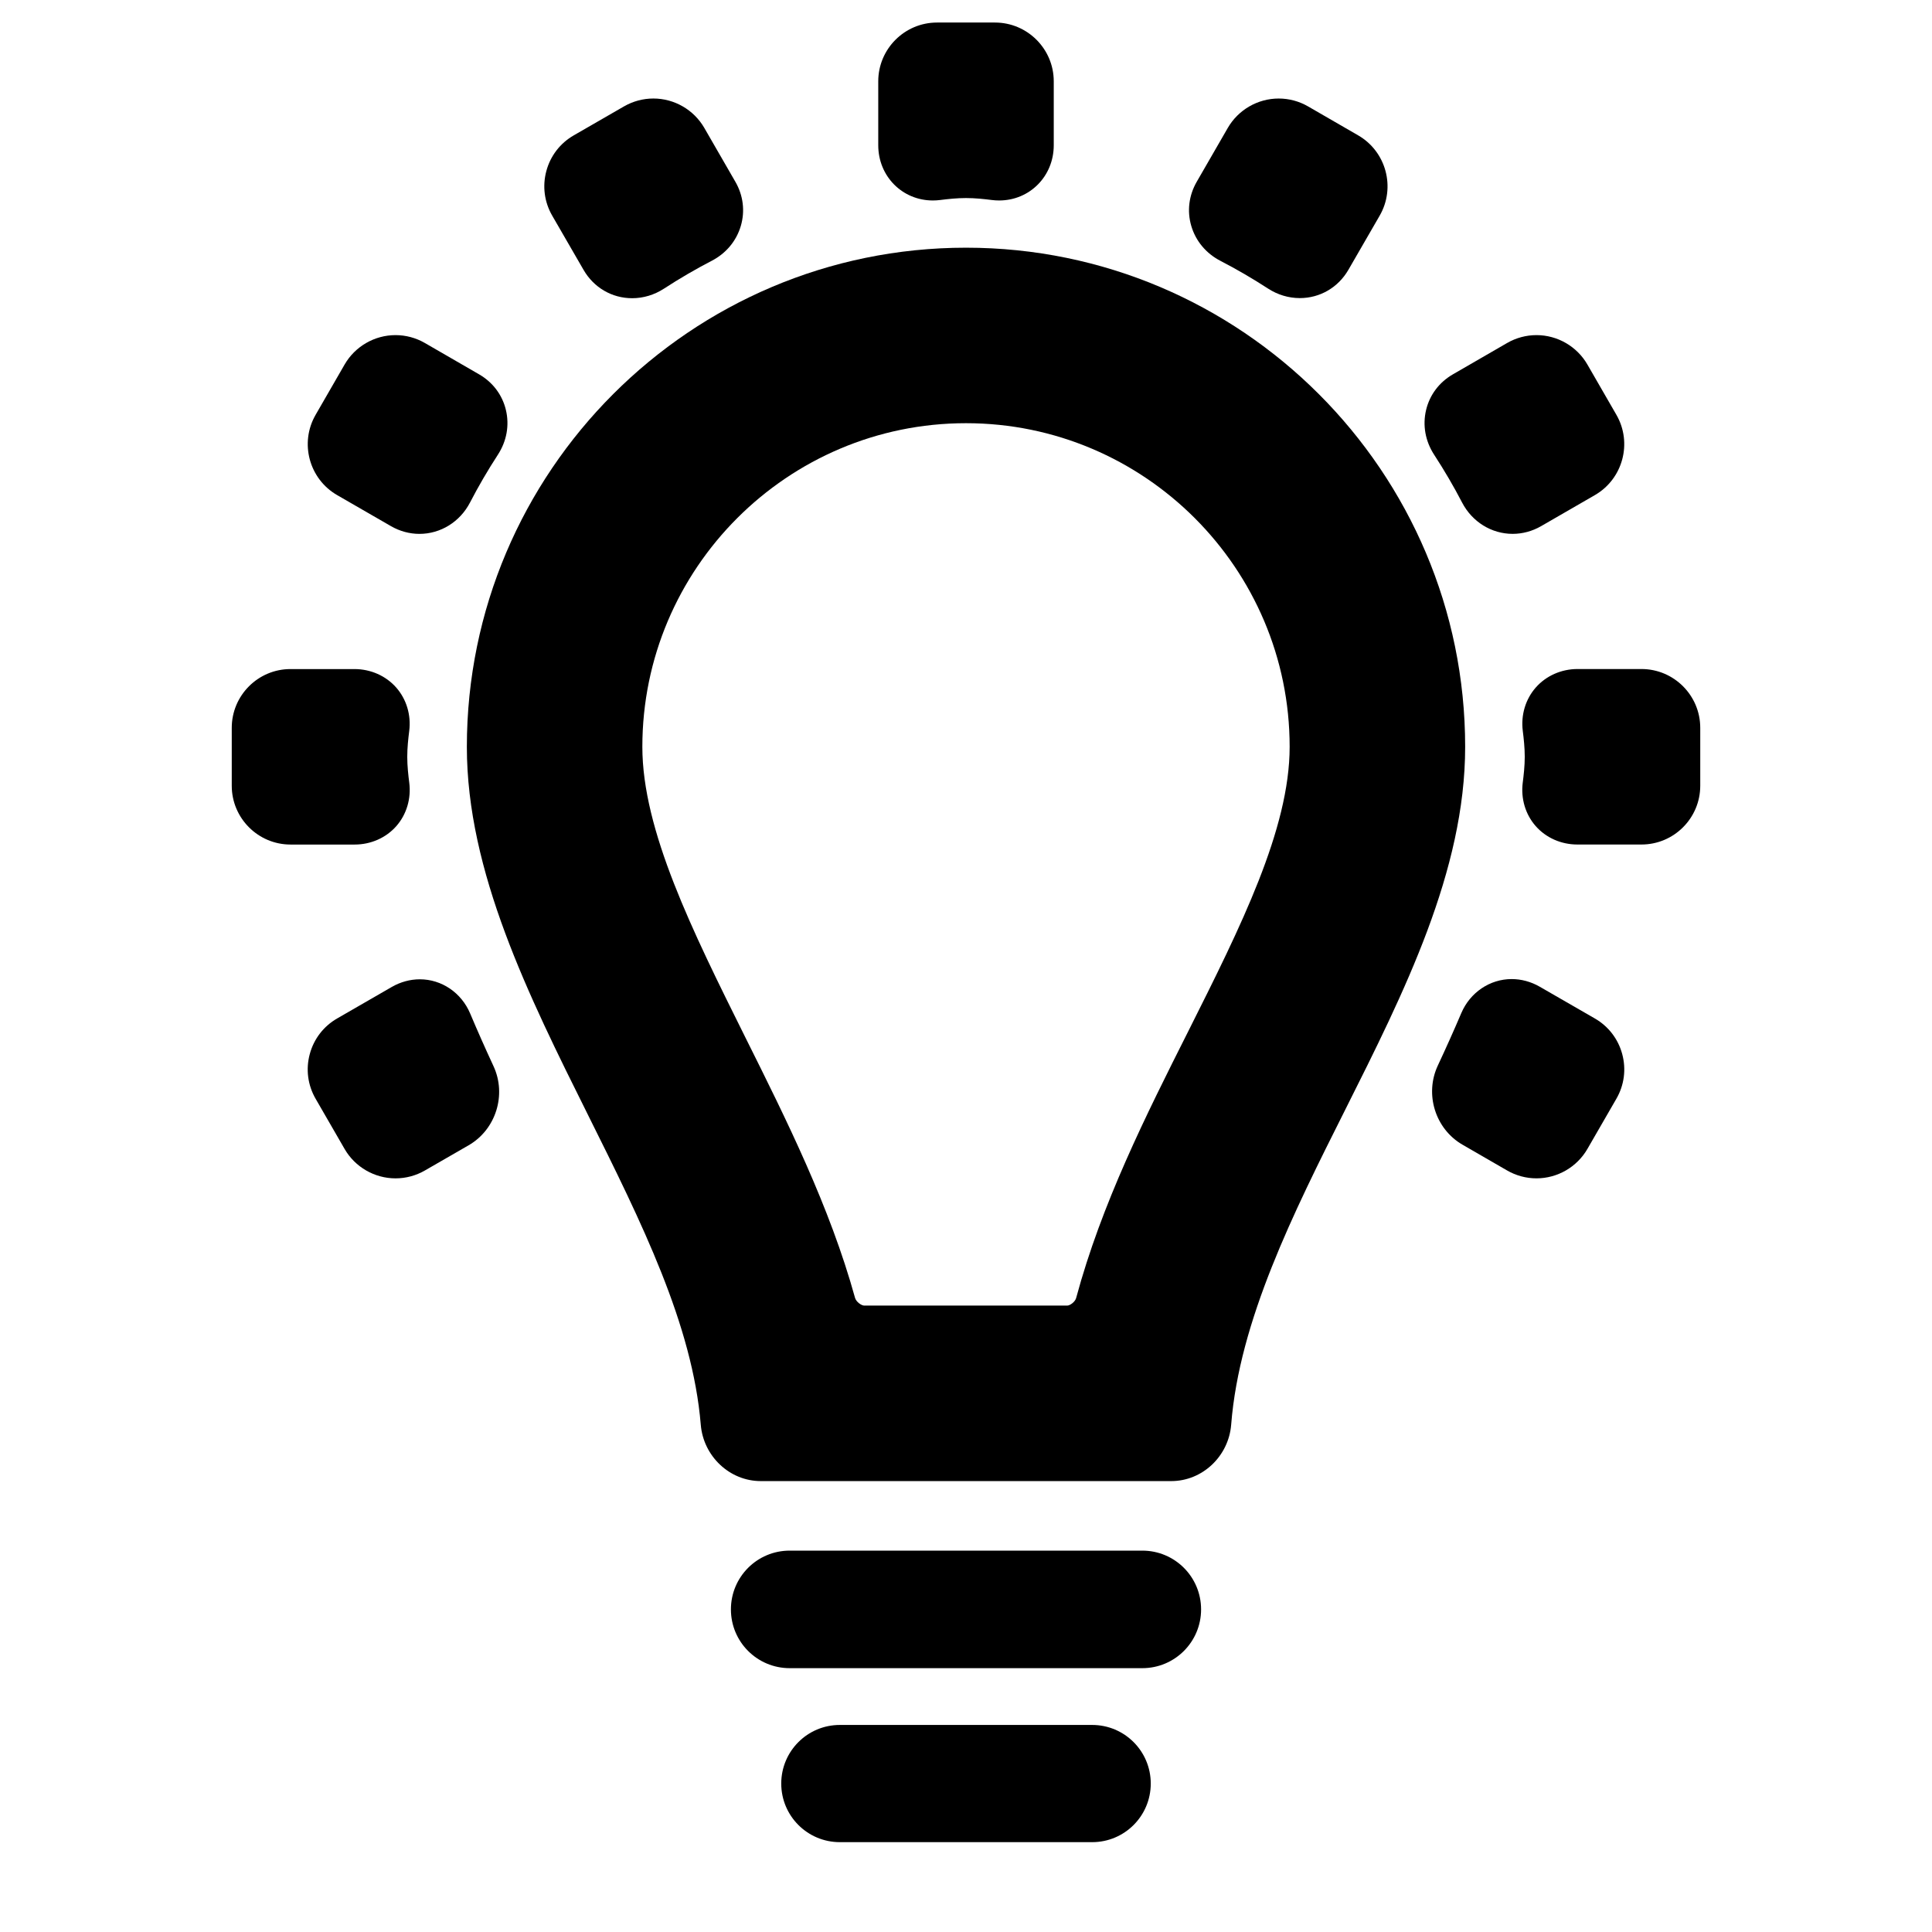 <?xml version="1.0" encoding="iso-8859-1"?>
<!-- Generator: Adobe Illustrator 17.1.0, SVG Export Plug-In . SVG Version: 6.00 Build 0)  -->
<!DOCTYPE svg PUBLIC "-//W3C//DTD SVG 1.1//EN" "http://www.w3.org/Graphics/SVG/1.1/DTD/svg11.dtd">
<svg version="1.1" id="Capa_1" xmlns="http://www.w3.org/2000/svg" xmlns:xlink="http://www.w3.org/1999/xlink" x="0px" y="0px"
	 viewBox="0 0 200 200" style="enable-background:new 0 0 200 200;" xml:space="preserve">
<g>
	<path d="M118.252,160.52H81.748c-3.363,0-6.084,2.721-6.084,6.084s2.721,6.084,6.084,6.084h36.504c3.363,0,6.084-2.721,6.084-6.084
		S121.615,160.52,118.252,160.52z"/>
	<path d="M49.6,38.754l-5.615-3.246c-0.925-0.535-1.976-0.817-3.041-0.817h0c-2.169,0-4.188,1.167-5.271,3.045l-3.002,5.207
		c-1.676,2.906-0.675,6.635,2.231,8.311l5.576,3.216c0.904,0.521,1.921,0.797,2.942,0.797c2.194,0,4.201-1.246,5.239-3.252
		c0.864-1.669,1.833-3.331,2.879-4.939c0.916-1.406,1.211-3.054,0.832-4.639C51.998,40.879,51.014,39.571,49.6,38.754z"/>
	<path d="M97.327,20.705c0.793-0.101,1.729-0.203,2.673-0.203s1.88,0.103,2.672,0.203c0.252,0.032,0.507,0.048,0.758,0.048
		c3.17,0,5.654-2.512,5.654-5.719V8.418c0-3.355-2.73-6.085-6.085-6.085h-5.998c-3.355,0-6.085,2.73-6.085,6.085v6.616
		c0,3.207,2.483,5.719,5.654,5.719C96.82,20.753,97.076,20.737,97.327,20.705z"/>
	<path d="M65.442,30.871c1.157,0,2.295-0.343,3.29-0.99c1.609-1.047,3.271-2.016,4.94-2.88c1.489-0.771,2.561-2.056,3.019-3.619
		c0.449-1.532,0.249-3.153-0.564-4.562l-3.216-5.576c-1.083-1.879-3.104-3.046-5.274-3.046h0c-1.063,0-2.113,0.282-3.037,0.814
		l-5.207,3.002c-1.409,0.812-2.416,2.124-2.837,3.694c-0.421,1.57-0.204,3.21,0.609,4.617l3.246,5.615
		C61.472,29.776,63.353,30.871,65.442,30.871z"/>
	<path d="M164.327,37.736c-1.083-1.878-3.102-3.045-5.271-3.045h0c-1.065,0-2.117,0.283-3.041,0.817l-5.615,3.246
		c-1.415,0.818-2.399,2.126-2.771,3.684c-0.378,1.585-0.082,3.233,0.835,4.639c1.054,1.616,2.025,3.278,2.888,4.94
		c1.039,2.003,3.046,3.248,5.238,3.248c1.021,0,2.039-0.276,2.944-0.798l5.565-3.213c2.905-1.677,3.905-5.406,2.23-8.312
		L164.327,37.736z"/>
	<path d="M126.337,27.002c1.672,0.865,3.33,1.831,4.93,2.87c0.995,0.646,2.131,0.987,3.287,0.987c2.091,0,3.973-1.096,5.033-2.931
		l3.236-5.602c1.678-2.905,0.68-6.634-2.225-8.313l-5.186-2.997c-0.924-0.534-1.976-0.817-3.041-0.817h0
		c-2.168,0-4.188,1.167-5.271,3.044l-3.216,5.576c-0.813,1.41-1.014,3.031-0.565,4.564
		C123.778,24.947,124.849,26.232,126.337,27.002z"/>
	<path d="M23.991,75.343v5.999c0,3.355,2.73,6.085,6.085,6.085h6.64c1.674,0,3.245-0.695,4.311-1.907
		c1.064-1.211,1.552-2.855,1.338-4.51c-0.096-0.741-0.206-1.715-0.206-2.666c0-0.943,0.103-1.88,0.203-2.672
		c0.209-1.65-0.282-3.291-1.348-4.5c-1.07-1.215-2.646-1.911-4.322-1.911h-6.616C26.721,69.258,23.991,71.988,23.991,75.343z"/>
	<path d="M176.009,81.341v-5.999c0-3.355-2.73-6.085-6.085-6.085h-6.616c-1.676,0-3.252,0.697-4.322,1.911
		c-1.066,1.21-1.557,2.85-1.348,4.5c0.1,0.792,0.203,1.729,0.203,2.672c0,0.951-0.11,1.925-0.206,2.666
		c-0.214,1.655,0.274,3.299,1.338,4.51c1.066,1.212,2.637,1.908,4.311,1.908h6.64C173.279,87.426,176.009,84.697,176.009,81.341z"/>
	<path d="M165.096,105.431l-5.706-3.288c-0.897-0.517-1.901-0.79-2.903-0.79c0,0,0,0,0,0c-2.254,0-4.3,1.382-5.212,3.519
		c-0.767,1.798-1.586,3.626-2.432,5.433c-1.388,2.966-0.266,6.565,2.557,8.195l4.615,2.666c0.924,0.534,1.976,0.816,3.04,0.816
		c2.168,0,4.189-1.166,5.272-3.043l3-5.197c0.813-1.408,1.028-3.048,0.607-4.618C167.513,107.554,166.505,106.242,165.096,105.431z"
		/>
	<path d="M43.462,101.377L43.462,101.377c-1.001,0-2.004,0.273-2.901,0.79l-5.659,3.263c-1.408,0.812-2.416,2.124-2.837,3.694
		c-0.421,1.57-0.206,3.21,0.607,4.618l3,5.197c1.084,1.878,3.105,3.044,5.275,3.044c1.063,0,2.113-0.281,3.037-0.814l4.529-2.611
		c2.82-1.626,3.951-5.223,2.574-8.191c-0.851-1.834-1.665-3.67-2.419-5.457C47.762,102.764,45.719,101.377,43.462,101.377z"/>
	<path d="M119.126,184.633c0-3.354-2.713-6.067-6.067-6.067H86.941c-3.353,0-6.067,2.713-6.067,6.067s2.713,6.067,6.067,6.067
		h26.119C116.413,190.7,119.126,187.987,119.126,184.633z"/>
	<path d="M60.882,115.442c5.555,11.153,10.802,21.687,11.662,32.047c0.272,3.271,2.997,5.833,6.205,5.833h42.503
		c3.218,0,5.94-2.568,6.199-5.846c0.847-10.764,6.419-21.863,11.806-32.596c6.104-12.161,12.416-24.735,12.416-37.567
		c0-28.492-23.18-51.672-51.672-51.672s-51.672,23.18-51.672,51.672C48.328,90.235,54.71,103.05,60.882,115.442z M100,43.809
		c18.474,0,33.504,15.03,33.504,33.504c0,8.522-5.081,18.651-10.46,29.374l-0.023,0.046c-4.414,8.773-8.979,17.848-11.622,27.645
		c-0.104,0.385-0.626,0.776-0.925,0.776H89.467c-0.306,0-0.842-0.399-0.951-0.792c-2.615-9.444-7.071-18.378-11.38-27.017
		c-5.479-11.016-10.64-21.394-10.64-30.032C66.496,58.839,81.526,43.809,100,43.809z"/>
</g>
</svg>

